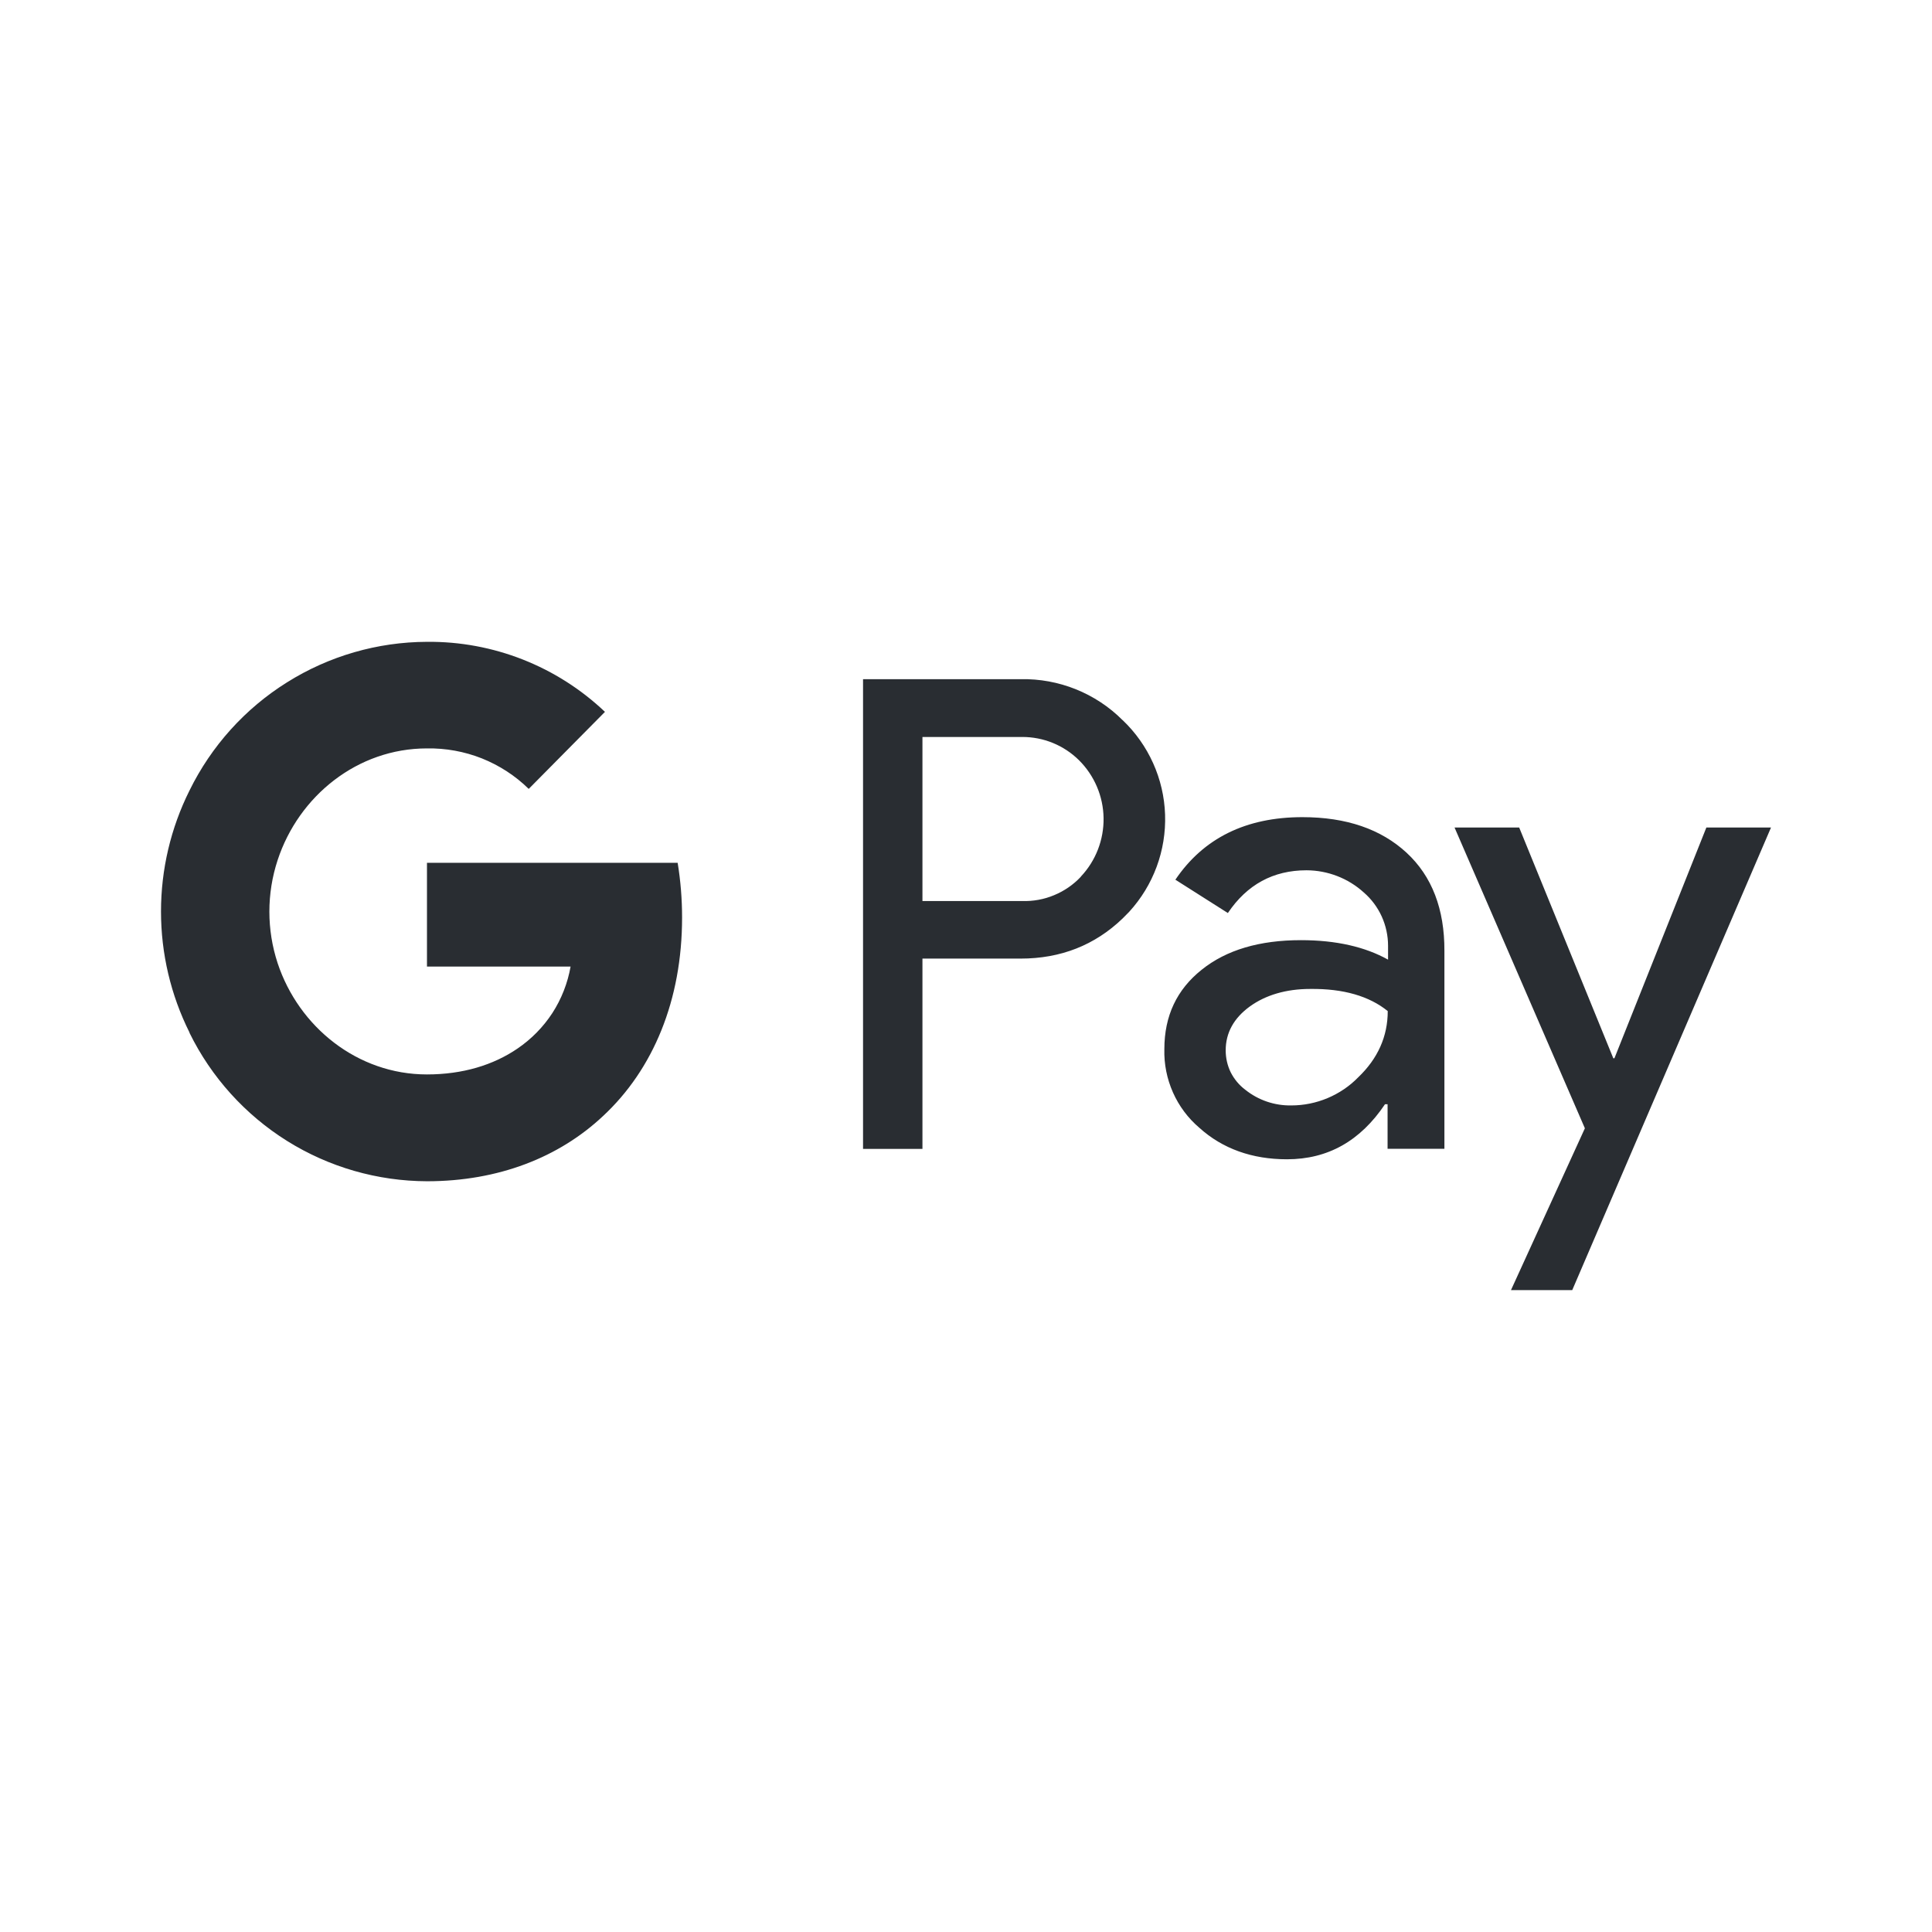 <svg viewBox="0 0 24 24" fill="none" xmlns="http://www.w3.org/2000/svg">
<path d="M5.304 10.718V12.007H7.088C7.052 12.212 6.975 12.409 6.862 12.584C6.748 12.759 6.6 12.909 6.428 13.026C6.129 13.23 5.749 13.347 5.303 13.347C4.44 13.347 3.711 12.756 3.449 11.965C3.312 11.549 3.312 11.1 3.449 10.684C3.711 9.888 4.44 9.297 5.303 9.297C5.536 9.293 5.769 9.335 5.986 9.421C6.203 9.508 6.401 9.636 6.568 9.8L7.515 8.843C6.919 8.277 6.126 7.965 5.304 7.973C4.689 7.975 4.087 8.149 3.566 8.476C3.044 8.802 2.625 9.268 2.354 9.82C2.121 10.287 2 10.801 2 11.323C2 11.845 2.121 12.359 2.354 12.826V12.83C2.625 13.382 3.045 13.847 3.566 14.173C4.087 14.499 4.689 14.672 5.304 14.674C6.193 14.674 6.946 14.376 7.491 13.864C8.116 13.283 8.473 12.422 8.473 11.398C8.473 11.171 8.455 10.943 8.418 10.718H5.304ZM17.473 10.593C17.156 10.3 16.725 10.151 16.179 10.151C15.477 10.151 14.95 10.412 14.601 10.928L15.253 11.342C15.491 10.988 15.817 10.811 16.23 10.811C16.492 10.812 16.746 10.909 16.941 11.086C17.036 11.168 17.112 11.27 17.164 11.384C17.216 11.499 17.243 11.623 17.243 11.749V11.921C16.959 11.763 16.601 11.679 16.161 11.679C15.647 11.679 15.234 11.8 14.927 12.047C14.619 12.293 14.464 12.619 14.464 13.033C14.459 13.218 14.496 13.402 14.571 13.571C14.646 13.74 14.758 13.89 14.899 14.01C15.188 14.271 15.556 14.401 15.987 14.401C16.496 14.401 16.899 14.173 17.205 13.717H17.237V14.271H17.943V11.812C17.945 11.294 17.789 10.885 17.473 10.593ZM16.872 13.383C16.764 13.494 16.634 13.581 16.492 13.641C16.349 13.701 16.196 13.732 16.042 13.732C15.834 13.736 15.631 13.667 15.469 13.537C15.393 13.48 15.332 13.406 15.289 13.322C15.247 13.237 15.226 13.143 15.226 13.048C15.226 12.83 15.327 12.648 15.524 12.504C15.722 12.36 15.978 12.285 16.276 12.285C16.688 12.28 17.009 12.374 17.239 12.56C17.239 12.876 17.115 13.151 16.872 13.383ZM13.945 8.946C13.78 8.78 13.582 8.65 13.364 8.562C13.147 8.475 12.914 8.432 12.679 8.437H10.721V14.272H11.459V11.908H12.678C13.178 11.908 13.6 11.741 13.944 11.411C13.972 11.383 13.999 11.355 14.027 11.327C14.328 10.998 14.488 10.565 14.473 10.119C14.458 9.674 14.268 9.252 13.945 8.945V8.946ZM13.427 10.891C13.334 10.99 13.221 11.068 13.095 11.12C12.969 11.173 12.834 11.197 12.698 11.193H11.459V9.155H12.698C12.962 9.154 13.216 9.258 13.404 9.444C13.595 9.634 13.705 9.892 13.709 10.162C13.713 10.432 13.612 10.693 13.427 10.889V10.891ZM21.197 10.28L20.055 13.146H20.041L18.872 10.28H18.069L19.688 14.016L18.77 16.026H19.531L22 10.28H21.197Z" fill="#292D32"/>
</svg>
